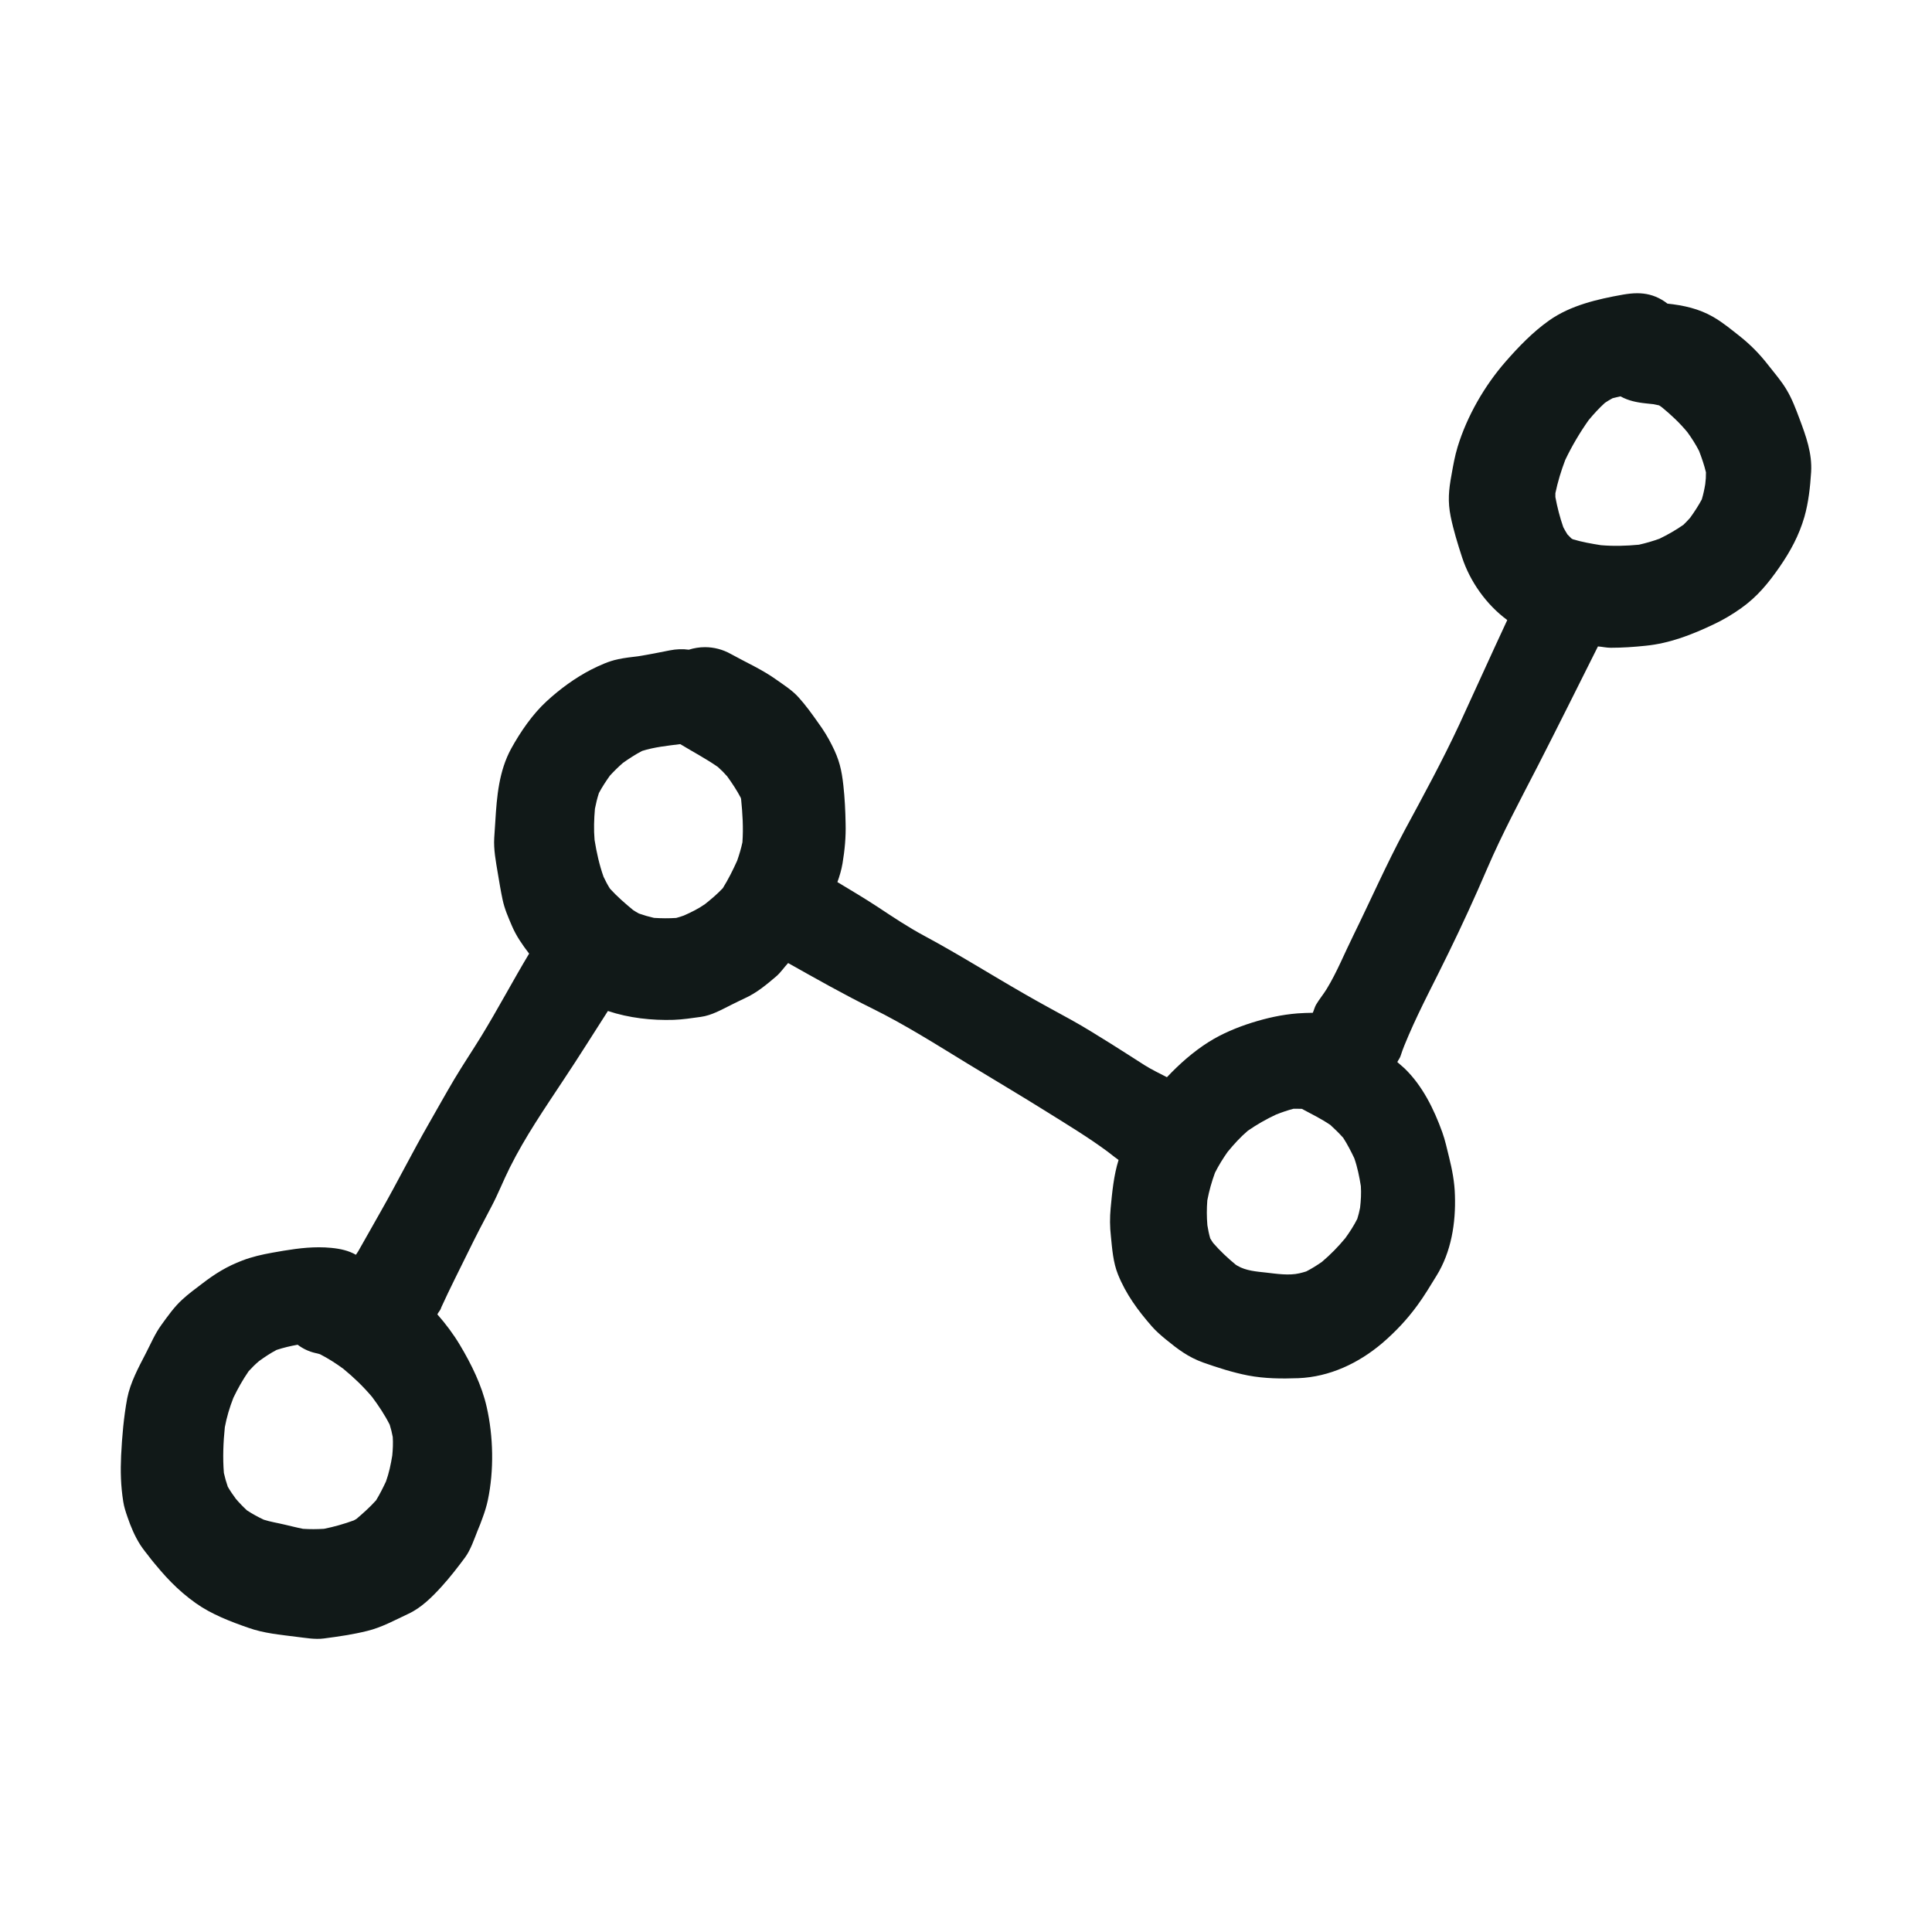 <?xml version="1.0" encoding="utf-8"?><!-- Uploaded to: SVG Repo, www.svgrepo.com, Generator: SVG Repo Mixer Tools -->
<svg version="1.1" id="designs" xmlns="http://www.w3.org/2000/svg" xmlns:xlink="http://www.w3.org/1999/xlink" 
	width="10mm" height="10mm" viewBox="0 0 32 32" xml:space="preserve">
<style type="text/css">
	.sketchy_een{fill:#111918;}
</style>
<path class="sketchy_een" d="M2.458,25.769c0.01,0.013,0.02,0.023,0.03,0.035c0.036,0.046,0.07,0.094,0.106,0.14
	C2.549,25.886,2.503,25.828,2.458,25.769z M29.998,7.819c-0.016,0.248-0.043,0.501-0.111,0.741c-0.09,0.31-0.232,0.571-0.413,0.833
	c-0.187,0.269-0.369,0.491-0.636,0.681c-0.142,0.101-0.296,0.193-0.454,0.267c-0.361,0.172-0.731,0.316-1.131,0.355
	c-0.189,0.02-0.384,0.033-0.575,0.033c-0.071,0-0.14-0.017-0.211-0.022c-0.329,0.657-0.657,1.316-0.992,1.971
	c-0.292,0.567-0.594,1.13-0.845,1.714c-0.201,0.469-0.413,0.931-0.637,1.389c-0.22,0.455-0.461,0.901-0.661,1.365
	c-0.048,0.113-0.097,0.225-0.133,0.341c-0.012,0.039-0.038,0.068-0.055,0.104c0.04,0.037,0.082,0.069,0.122,0.107
	c0.294,0.285,0.484,0.671,0.622,1.053c0.049,0.135,0.078,0.277,0.113,0.415c0.051,0.205,0.092,0.417,0.097,0.63
	c0.016,0.458-0.06,0.94-0.306,1.336c-0.101,0.164-0.201,0.332-0.314,0.486c-0.17,0.234-0.365,0.441-0.583,0.628
	c-0.392,0.333-0.872,0.56-1.39,0.581c-0.281,0.01-0.556,0.008-0.835-0.045c-0.25-0.049-0.501-0.129-0.741-0.214
	c-0.248-0.09-0.413-0.215-0.618-0.382c-0.082-0.068-0.162-0.136-0.232-0.216c-0.232-0.265-0.431-0.536-0.562-0.862
	c-0.08-0.197-0.096-0.421-0.117-0.632c-0.018-0.156-0.019-0.31-0.004-0.466c0.025-0.265,0.051-0.541,0.131-0.797
	c-0.02-0.016-0.041-0.031-0.061-0.046c0.004,0.004,0.009,0.007,0.013,0.011c-0.045-0.035-0.089-0.069-0.134-0.104
	c-0.316-0.234-0.657-0.44-0.988-0.647c-0.439-0.275-0.885-0.538-1.326-0.807c-0.521-0.318-1.035-0.645-1.581-0.915
	c-0.475-0.234-0.935-0.495-1.396-0.754c-0.069,0.073-0.122,0.157-0.2,0.223c-0.162,0.138-0.324,0.273-0.519,0.361
	c-0.072,0.033-0.144,0.07-0.216,0.105c-0.162,0.08-0.331,0.179-0.513,0.203c-0.15,0.021-0.296,0.043-0.448,0.049
	c-0.361,0.011-0.74-0.03-1.089-0.147c-0.245,0.381-0.484,0.765-0.735,1.141c-0.314,0.476-0.634,0.94-0.889,1.451
	c-0.109,0.217-0.195,0.441-0.308,0.653c-0.131,0.246-0.259,0.493-0.382,0.745c-0.149,0.304-0.305,0.609-0.446,0.919
	c-0.001,0.004-0.003,0.009-0.004,0.013c-0.013,0.039-0.044,0.066-0.061,0.103c0.138,0.157,0.264,0.324,0.374,0.508
	c0.189,0.316,0.363,0.669,0.443,1.026c0.111,0.487,0.123,1.051,0.019,1.544c-0.021,0.098-0.051,0.195-0.086,0.289
	c-0.025,0.074-0.055,0.146-0.084,0.216c-0.055,0.138-0.115,0.318-0.207,0.443c-0.123,0.166-0.252,0.332-0.39,0.484
	c-0.156,0.172-0.339,0.353-0.55,0.45c-0.22,0.103-0.443,0.226-0.679,0.283c-0.236,0.059-0.48,0.094-0.718,0.125
	c-0.152,0.02-0.304-0.01-0.454-0.027c-0.271-0.035-0.542-0.058-0.799-0.15c-0.292-0.101-0.612-0.224-0.868-0.406
	c-0.306-0.217-0.528-0.458-0.757-0.749c-0.055-0.07-0.113-0.139-0.161-0.213c-0.094-0.146-0.16-0.304-0.216-0.468
	c-0.029-0.084-0.057-0.168-0.07-0.256c-0.041-0.261-0.047-0.499-0.035-0.76c0.016-0.318,0.043-0.636,0.101-0.948
	c0.051-0.261,0.187-0.511,0.308-0.745c0.082-0.158,0.152-0.326,0.257-0.47c0.103-0.142,0.215-0.302,0.347-0.421
	c0.103-0.096,0.216-0.177,0.328-0.263c0.213-0.164,0.411-0.287,0.667-0.384c0.158-0.061,0.326-0.099,0.493-0.129
	c0.257-0.046,0.513-0.09,0.774-0.09c0.069,0,0.139,0.003,0.209,0.01c0.151,0.015,0.284,0.045,0.405,0.114
	c0.013-0.021,0.028-0.04,0.04-0.061c0.129-0.224,0.253-0.45,0.382-0.675c0.269-0.474,0.513-0.961,0.784-1.433
	c0.142-0.248,0.279-0.495,0.425-0.741c0.142-0.238,0.298-0.47,0.443-0.706c0.277-0.452,0.523-0.919,0.795-1.372
	c-0.11-0.144-0.212-0.289-0.284-0.457c-0.064-0.15-0.123-0.283-0.156-0.439c-0.031-0.146-0.055-0.294-0.08-0.443
	c-0.031-0.187-0.07-0.386-0.058-0.579c0.006-0.092,0.012-0.183,0.018-0.273c0.025-0.415,0.06-0.833,0.263-1.205
	c0.154-0.279,0.353-0.569,0.587-0.784c0.218-0.201,0.47-0.386,0.735-0.523c0.144-0.072,0.294-0.142,0.452-0.174
	c0.109-0.023,0.219-0.035,0.328-0.048c0.175-0.028,0.351-0.063,0.526-0.098c0.106-0.021,0.212-0.025,0.314-0.011
	c0.086-0.027,0.176-0.042,0.267-0.042c0.146,0,0.294,0.037,0.429,0.113c0.252,0.14,0.519,0.257,0.753,0.425
	c0.127,0.09,0.263,0.176,0.367,0.291c0.121,0.133,0.228,0.283,0.331,0.429c0.084,0.115,0.16,0.238,0.224,0.367
	c0.121,0.238,0.16,0.404,0.189,0.667c0.023,0.207,0.033,0.419,0.037,0.63c0.006,0.222-0.014,0.437-0.051,0.659
	c-0.018,0.106-0.048,0.209-0.085,0.31c0.222,0.134,0.445,0.266,0.662,0.408c0.257,0.17,0.509,0.339,0.782,0.485
	c0.562,0.302,1.104,0.644,1.657,0.961c0.253,0.146,0.511,0.285,0.766,0.425c0.228,0.125,0.447,0.265,0.669,0.402
	c0.185,0.115,0.369,0.236,0.554,0.353c0.119,0.075,0.244,0.133,0.368,0.198c0.209-0.221,0.437-0.423,0.694-0.585
	c0.22-0.138,0.466-0.24,0.712-0.318c0.25-0.078,0.493-0.133,0.757-0.154c0.084-0.007,0.168-0.008,0.253-0.01
	c0.02-0.044,0.03-0.092,0.054-0.134c0.053-0.09,0.119-0.168,0.174-0.257c0.172-0.281,0.296-0.593,0.443-0.889
	c0.285-0.581,0.548-1.178,0.854-1.749c0.312-0.577,0.626-1.154,0.903-1.749c0.266-0.576,0.525-1.153,0.793-1.727
	c-0.348-0.256-0.619-0.642-0.748-1.038c-0.072-0.22-0.142-0.448-0.189-0.675c-0.051-0.252-0.033-0.443,0.014-0.694
	c0.027-0.154,0.055-0.312,0.101-0.462c0.154-0.505,0.443-1.008,0.79-1.406c0.216-0.248,0.458-0.499,0.727-0.688
	c0.353-0.25,0.803-0.353,1.221-0.427c0.081-0.014,0.159-0.023,0.236-0.023c0.139,0,0.272,0.029,0.406,0.107
	c0.033,0.019,0.065,0.041,0.095,0.065c0.265,0.028,0.522,0.083,0.761,0.222c0.156,0.09,0.294,0.205,0.435,0.316
	c0.179,0.142,0.331,0.296,0.472,0.478c0.101,0.129,0.218,0.263,0.304,0.408c0.092,0.152,0.154,0.32,0.216,0.485
	C29.912,7.221,30.017,7.509,29.998,7.819z M6.505,23.8c-0.013-0.068-0.029-0.136-0.05-0.202c-0.081-0.161-0.183-0.314-0.291-0.459
	c-0.146-0.173-0.303-0.324-0.477-0.467C5.565,22.582,5.435,22.499,5.3,22.43c-0.026-0.008-0.051-0.015-0.078-0.02
	c-0.109-0.025-0.207-0.073-0.292-0.137c-0.118,0.021-0.234,0.048-0.349,0.086c-0.103,0.054-0.198,0.118-0.292,0.186
	c-0.061,0.052-0.117,0.107-0.171,0.167C4.021,22.853,3.938,23,3.865,23.153c-0.062,0.159-0.11,0.319-0.141,0.486
	c-0.026,0.249-0.036,0.507-0.016,0.757c0.017,0.078,0.039,0.154,0.065,0.229c0.04,0.07,0.086,0.136,0.134,0.201
	c0.058,0.068,0.119,0.131,0.184,0.191c0.089,0.058,0.182,0.109,0.278,0.154c0.112,0.036,0.227,0.053,0.343,0.081
	c0.102,0.023,0.203,0.05,0.306,0.07c0.115,0.008,0.233,0.007,0.348,0c0.167-0.033,0.337-0.082,0.496-0.14
	c0.014-0.008,0.029-0.016,0.043-0.025c0.114-0.097,0.224-0.196,0.324-0.307c0.061-0.1,0.114-0.206,0.164-0.312
	c0.05-0.14,0.08-0.282,0.104-0.429C6.507,24.007,6.512,23.904,6.505,23.8z M11.934,12.712c0.013,0.017,0.025,0.034,0.038,0.051
	c0.001,0,0.001,0.001,0.002,0.002C11.961,12.747,11.947,12.73,11.934,12.712z M11.974,12.765c0,0-0.001,0-0.001-0.001
	c0.014,0.018,0.028,0.036,0.041,0.054C12.001,12.8,11.987,12.782,11.974,12.765z M12.297,13.951
	c0.017-0.241,0.002-0.476-0.022-0.716c-0.002-0.008-0.004-0.015-0.006-0.022c-0.065-0.124-0.143-0.241-0.225-0.355
	c-0.049-0.056-0.1-0.107-0.154-0.155c-0.198-0.138-0.416-0.252-0.623-0.378c-0.213,0.027-0.43,0.049-0.632,0.113
	c-0.111,0.058-0.216,0.126-0.317,0.198c-0.076,0.066-0.148,0.137-0.216,0.211c-0.066,0.093-0.129,0.188-0.182,0.288
	c-0.028,0.086-0.049,0.172-0.066,0.26c-0.015,0.173-0.021,0.344-0.006,0.517c0.033,0.207,0.079,0.414,0.149,0.611
	c0.032,0.068,0.066,0.133,0.106,0.196c0.116,0.128,0.25,0.244,0.383,0.354c0.031,0.021,0.064,0.04,0.097,0.058
	c0.082,0.029,0.165,0.053,0.249,0.072c0.122,0.008,0.246,0.009,0.368,0.001c0.043-0.011,0.085-0.025,0.127-0.04
	c0.122-0.054,0.241-0.112,0.35-0.189c0.104-0.083,0.205-0.168,0.295-0.264c0.091-0.146,0.167-0.299,0.238-0.456
	C12.245,14.154,12.275,14.054,12.297,13.951z M22.54,19.645c-0.025-0.155-0.057-0.315-0.109-0.462
	c-0.055-0.115-0.114-0.23-0.183-0.337c-0.067-0.075-0.14-0.147-0.214-0.214c-0.15-0.101-0.311-0.181-0.471-0.266
	c-0.047-0.001-0.093-0.002-0.14-0.001c-0.098,0.025-0.194,0.059-0.288,0.096c-0.163,0.076-0.318,0.165-0.466,0.267
	c-0.124,0.105-0.232,0.225-0.335,0.35c-0.078,0.11-0.149,0.225-0.21,0.346c-0.055,0.15-0.097,0.3-0.127,0.457
	c-0.011,0.138-0.011,0.276,0.001,0.413c0.012,0.073,0.026,0.146,0.047,0.217c0.015,0.026,0.032,0.052,0.049,0.077
	c0.115,0.132,0.239,0.248,0.373,0.359c0.009,0.006,0.019,0.012,0.029,0.018c0.14,0.083,0.316,0.096,0.474,0.113
	c0.174,0.02,0.379,0.052,0.552,0.012c0.038-0.009,0.075-0.019,0.113-0.031c0.092-0.047,0.178-0.101,0.262-0.16
	c0.141-0.12,0.266-0.247,0.385-0.391c0.074-0.102,0.142-0.207,0.199-0.32c0.019-0.06,0.034-0.121,0.046-0.183
	C22.541,19.886,22.548,19.766,22.54,19.645z M28.256,7.823c-0.029-0.121-0.07-0.239-0.114-0.354
	c-0.056-0.109-0.121-0.211-0.193-0.31c-0.128-0.155-0.27-0.288-0.425-0.415c-0.015-0.01-0.03-0.02-0.045-0.03
	c-0.03-0.007-0.06-0.013-0.09-0.019c-0.041-0.005-0.082-0.009-0.122-0.013c-0.158-0.016-0.299-0.046-0.426-0.117
	c-0.044,0.009-0.088,0.02-0.132,0.031c-0.043,0.023-0.085,0.049-0.126,0.076c-0.097,0.088-0.188,0.187-0.271,0.288
	c-0.146,0.206-0.279,0.432-0.387,0.659c-0.068,0.179-0.124,0.362-0.163,0.55c-0.001,0.021-0.001,0.042,0,0.064
	c0.031,0.168,0.075,0.339,0.131,0.499c0.021,0.041,0.044,0.081,0.069,0.12c0.021,0.022,0.042,0.044,0.064,0.065
	c0.008,0.005,0.017,0.01,0.025,0.015c0.153,0.046,0.308,0.073,0.465,0.098c0.211,0.018,0.419,0.012,0.63-0.008
	c0.115-0.026,0.229-0.059,0.34-0.099c0.138-0.067,0.271-0.143,0.396-0.23c0.039-0.037,0.076-0.076,0.112-0.117
	c0.07-0.097,0.136-0.198,0.193-0.304c0.025-0.083,0.043-0.167,0.057-0.252C28.253,7.954,28.257,7.889,28.256,7.823z"/>
</svg>